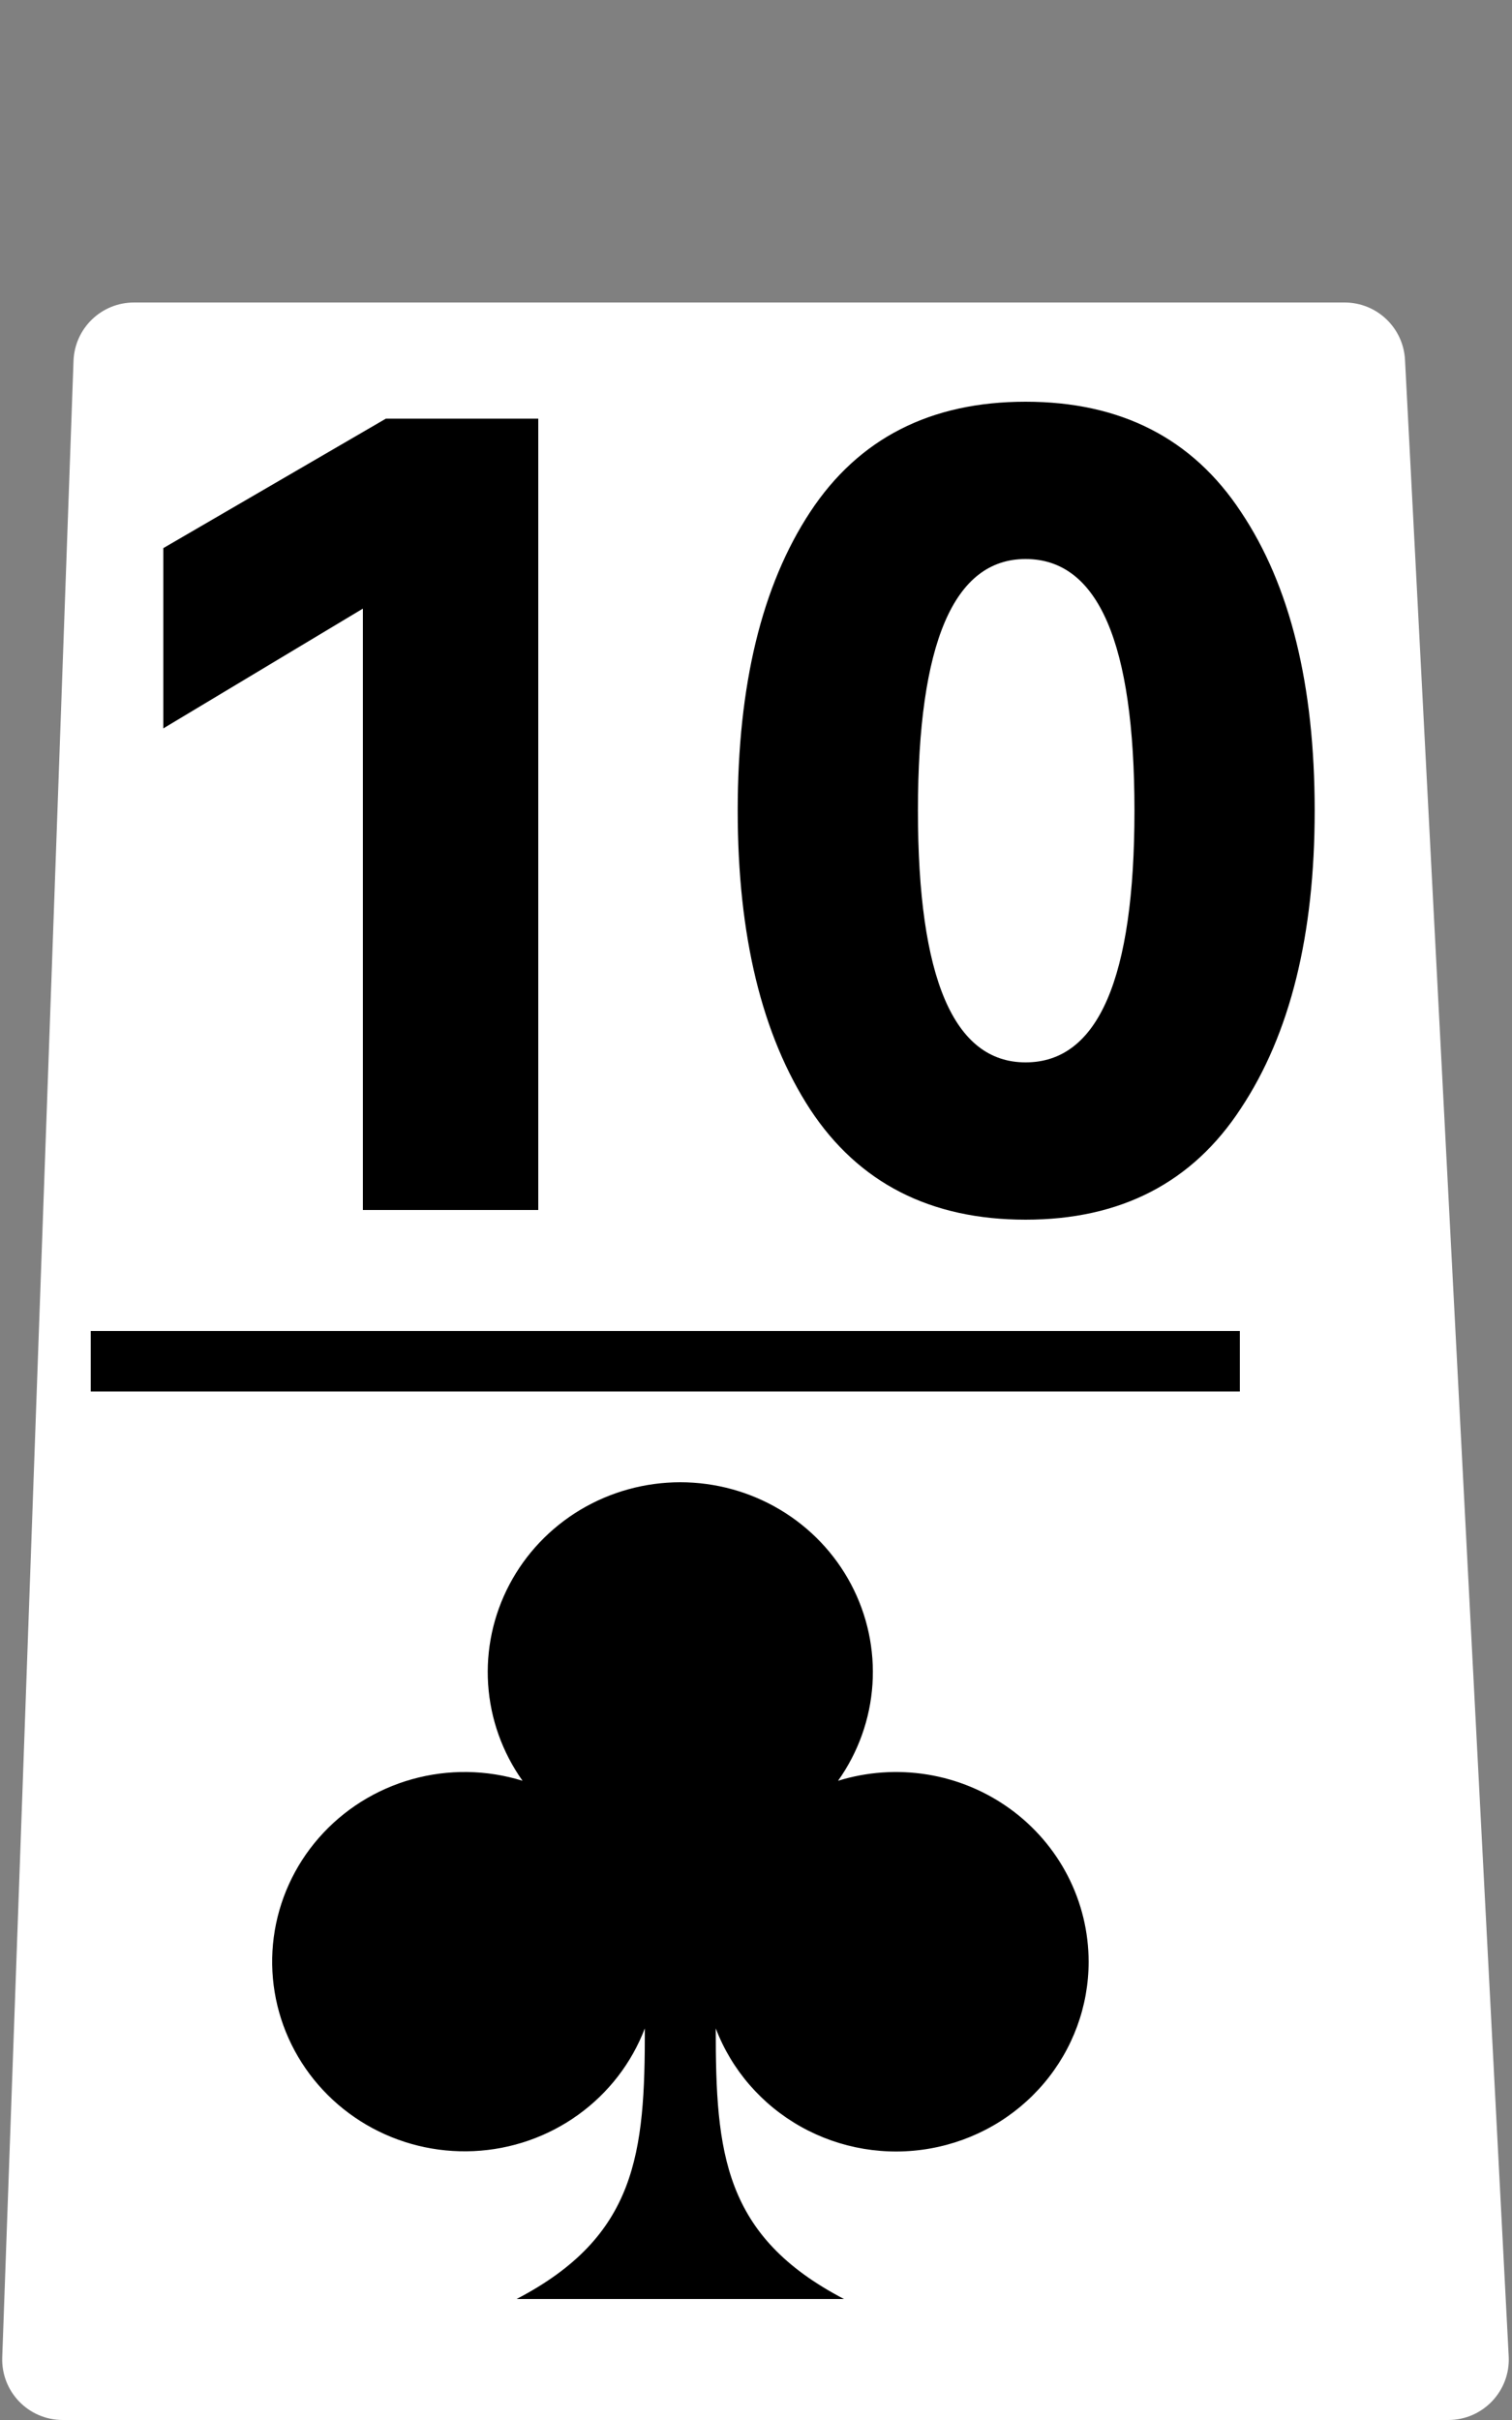 <svg width="50" height="80" viewBox="0 0 50 80" fill="none" xmlns="http://www.w3.org/2000/svg">
<rect x="0" y="0" width="50" height="80" fill="#808080" stroke="none"/>
<path d="M44.465 10H4.43C3.353 10 2.47 10.852 2.431 11.929L0.074 77.929C0.034 79.061 0.94 80 2.073 80H47.893C49.039 80 49.95 79.04 49.891 77.896L46.462 11.896C46.407 10.833 45.529 10 44.465 10Z" fill="white"/>
<rect x="3" y="44" width="38" height="2" fill="black"/>
<path d="M17.8 40H12V20.12L5.4 24.08V18.12L12.76 13.84H17.8V40ZM43.475 26.8C43.475 30.907 42.662 34.187 41.035 36.64C39.435 39.093 37.062 40.32 33.915 40.32C30.769 40.32 28.395 39.107 26.795 36.68C25.195 34.227 24.395 30.933 24.395 26.8C24.395 22.64 25.195 19.347 26.795 16.92C28.395 14.493 30.769 13.28 33.915 13.28C37.062 13.28 39.435 14.493 41.035 16.92C42.662 19.347 43.475 22.64 43.475 26.8ZM33.915 18.48C31.542 18.48 30.355 21.253 30.355 26.8C30.355 32.347 31.542 35.12 33.915 35.12C36.315 35.12 37.515 32.347 37.515 26.8C37.515 21.253 36.315 18.48 33.915 18.48Z" fill="black"/>
<path d="M36 64.85C36 66.32 35.477 67.743 34.52 68.871C33.564 70 32.236 70.761 30.768 71.023C29.3 71.286 27.785 71.032 26.488 70.306C25.19 69.58 24.193 68.429 23.669 67.053C23.665 71.18 23.933 73.926 27.91 76H17.084C21.06 73.927 21.329 71.181 21.324 67.053C20.887 68.2 20.117 69.196 19.111 69.917C18.105 70.639 16.907 71.054 15.664 71.111C14.421 71.169 13.188 70.866 12.118 70.241C11.047 69.615 10.187 68.695 9.642 67.593C9.097 66.491 8.893 65.255 9.053 64.04C9.214 62.825 9.732 61.682 10.545 60.754C11.358 59.825 12.429 59.152 13.626 58.817C14.823 58.482 16.093 58.5 17.28 58.869C16.612 57.929 16.218 56.827 16.142 55.682C16.066 54.537 16.311 53.393 16.849 52.376C17.387 51.358 18.198 50.505 19.193 49.91C20.189 49.315 21.332 49 22.497 49C23.661 49 24.804 49.315 25.8 49.91C26.796 50.505 27.607 51.358 28.145 52.376C28.682 53.393 28.927 54.537 28.851 55.682C28.775 56.827 28.381 57.929 27.713 58.869C28.667 58.573 29.679 58.502 30.666 58.662C31.653 58.822 32.588 59.209 33.395 59.792C34.202 60.374 34.858 61.136 35.311 62.015C35.763 62.894 35.999 63.865 36 64.85Z" fill="black"/>
</svg>
